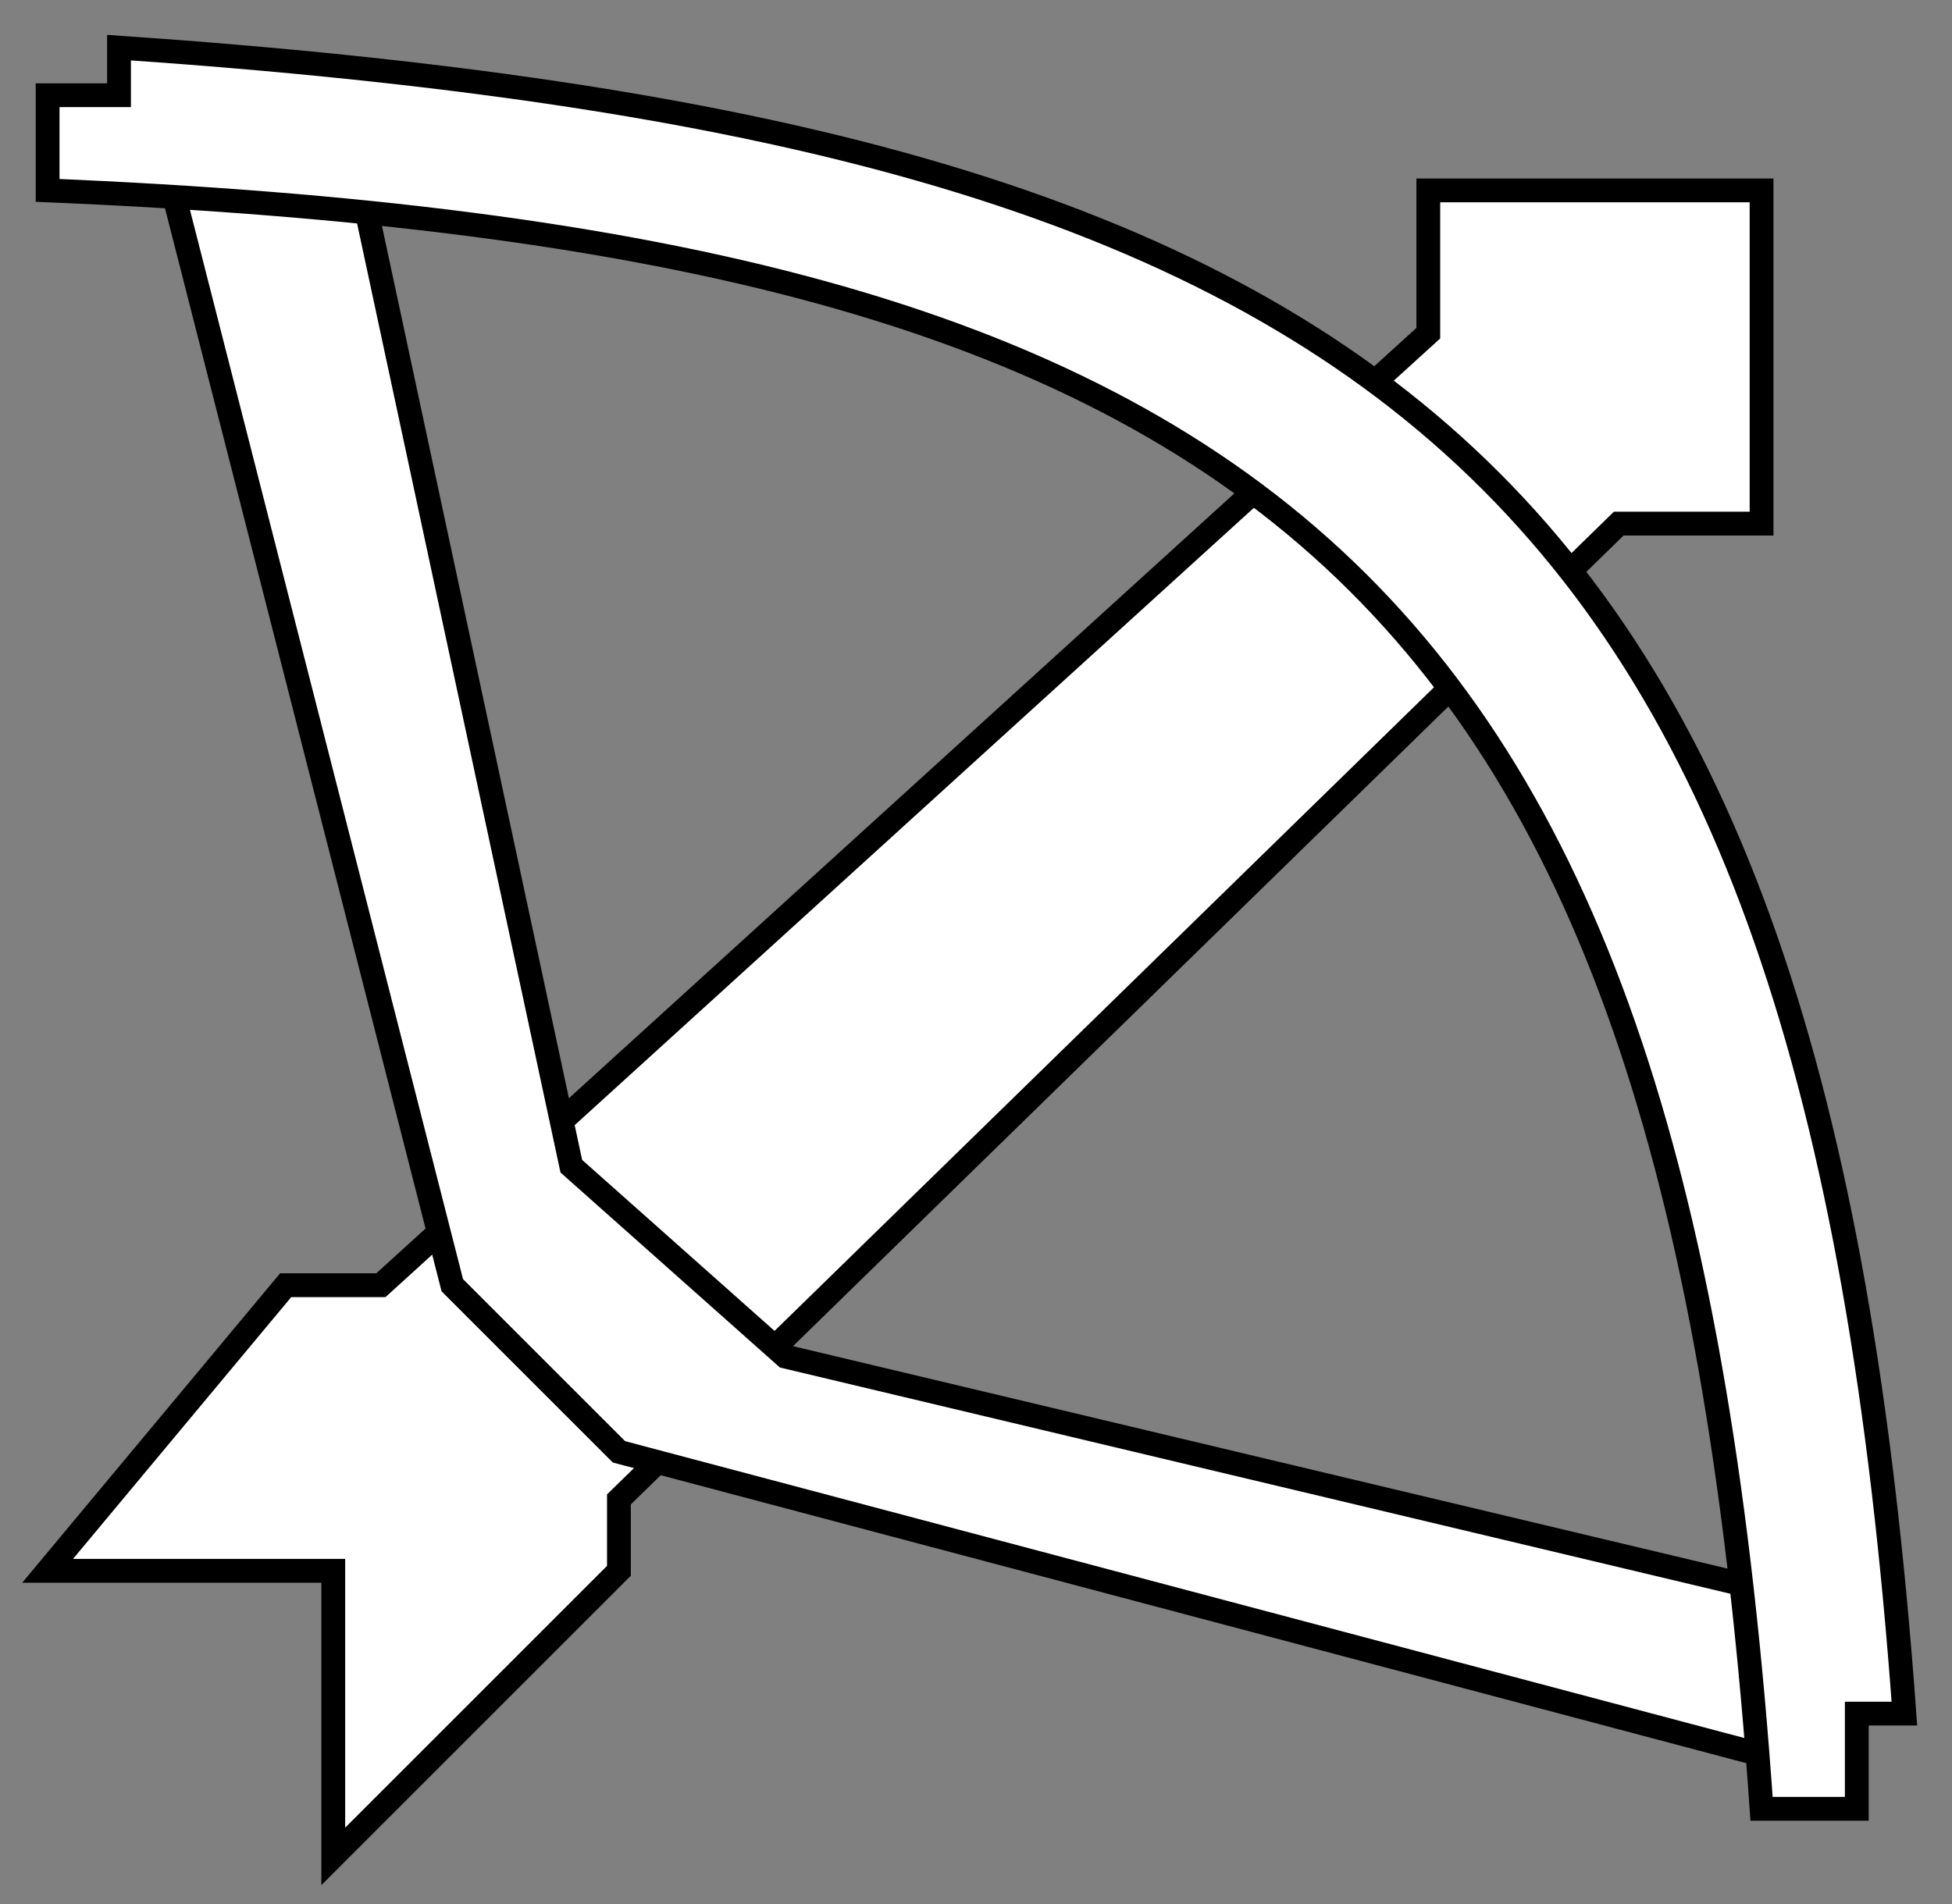 <svg width="41" height="40" viewBox="0 0 41 40" fill="none" xmlns="http://www.w3.org/2000/svg">
<rect x="0" y="0" width="41" height="40" fill="#808080" stroke="none"/>
<path d="M7 39V33H1L6 27H8L30 7V4H37V11H34L13 31.5V33L7 39Z" fill="white" stroke="black" stroke-width="0.5"/>
<path d="M9.5 27L3.5 3.5H7.5L12 24.5L16.5 28.5L37.5 33.5V37L13 30.5L9.5 27Z" fill="white" stroke="black" stroke-width="0.5"/>
<path d="M37 38C35.22 12.222 26.782 5.078 1 4V2H2.5V1C29.118 2.835 38.112 9.779 40 36H39V38H37Z" fill="white" stroke="black" stroke-width="0.5"/>
</svg>
